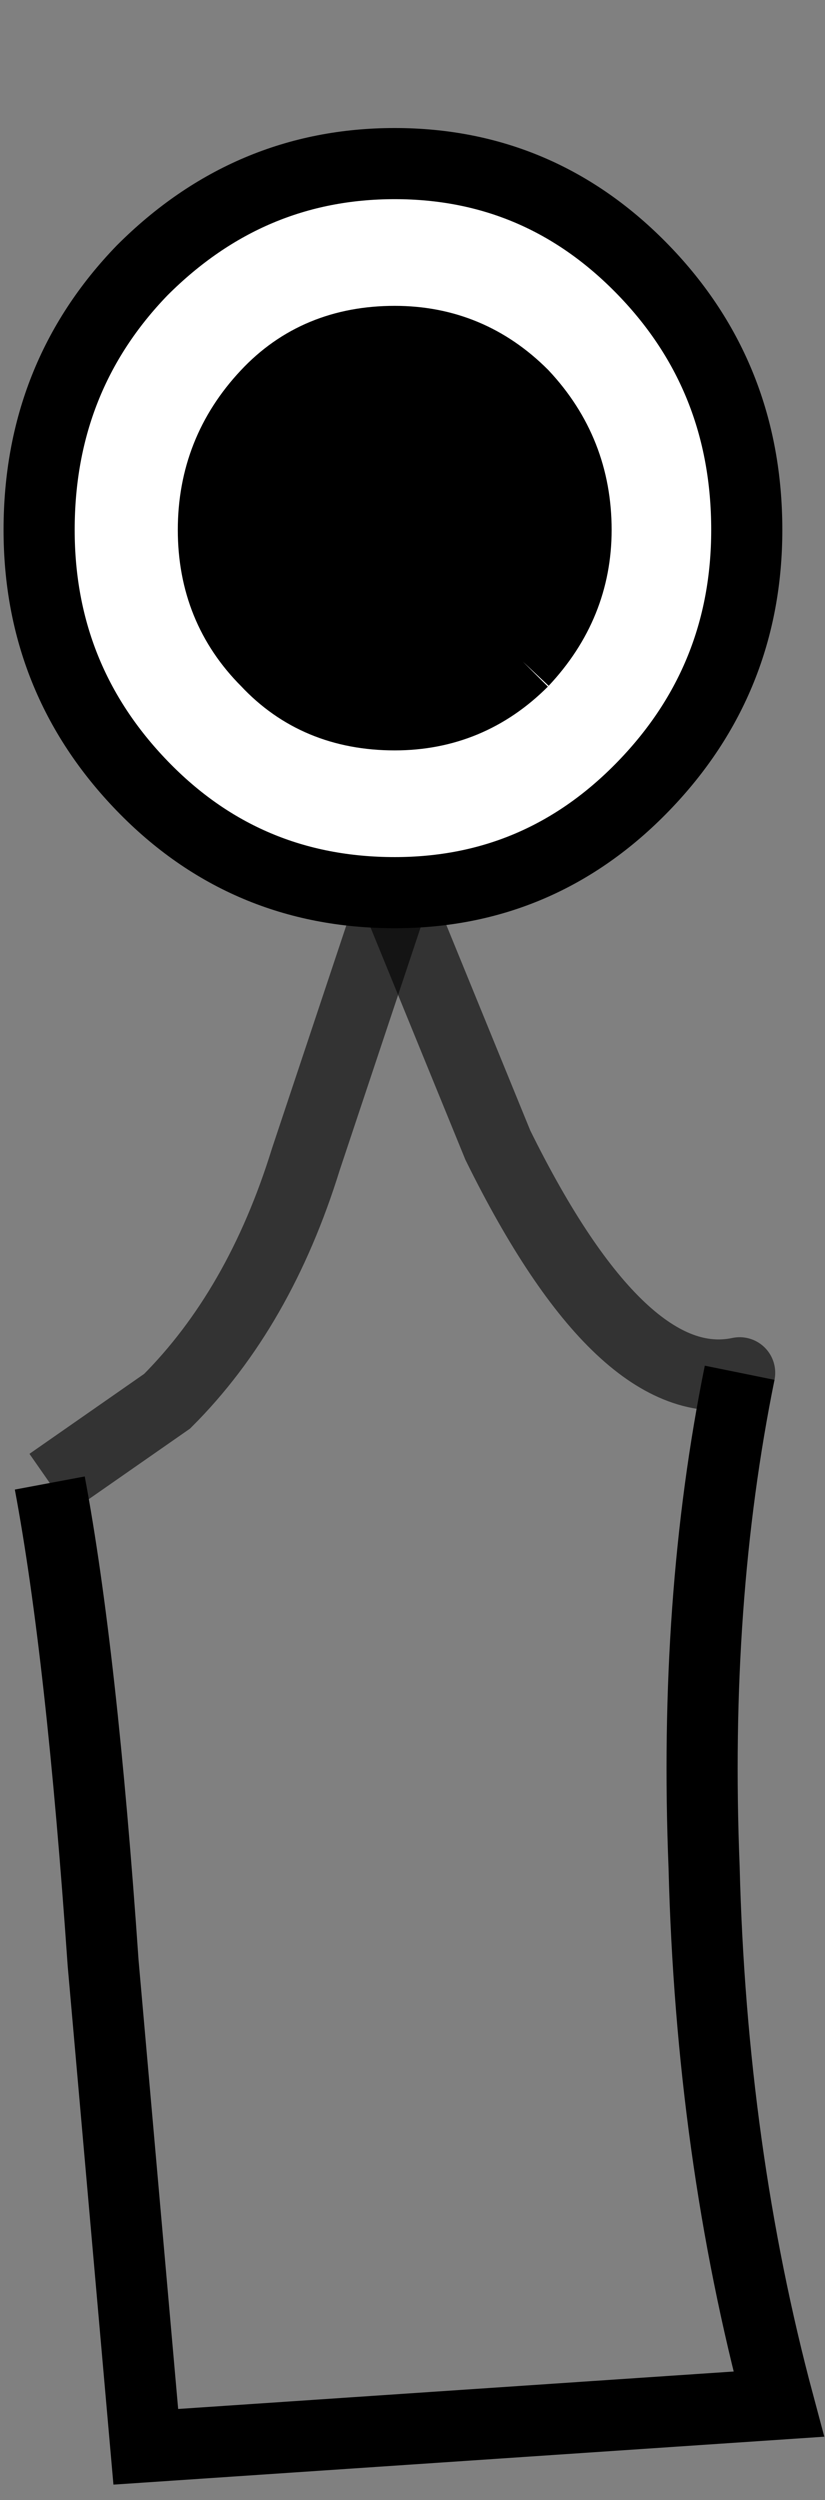 <?xml version="1.0" encoding="UTF-8" standalone="no"?>
<svg xmlns:xlink="http://www.w3.org/1999/xlink" height="35.15px" width="11.6px" xmlns="http://www.w3.org/2000/svg">
  <rect width="100%" height="100%" fill="#808080" stroke="none"/>
  <g transform="matrix(1.0, 0.0, 0.0, 1.0, 5.75, 18.35)">
    <path d="M1.6 -9.05 Q2.35 -9.85 2.35 -10.9 2.35 -12.0 1.6 -12.8 0.85 -13.55 -0.2 -13.55 -1.3 -13.55 -2.0 -12.8 -2.75 -12.0 -2.75 -10.9 -2.75 -9.8 -2.0 -9.05 -1.3 -8.3 -0.2 -8.3 0.85 -8.3 1.6 -9.05 M-0.2 -5.8 Q-2.3 -5.8 -3.75 -7.3 -5.2 -8.8 -5.2 -10.9 -5.2 -13.05 -3.75 -14.55 -2.25 -16.05 -0.2 -16.05 1.85 -16.05 3.3 -14.55 4.75 -13.05 4.75 -10.9 4.75 -8.8 3.3 -7.3 1.85 -5.8 -0.2 -5.8" fill="#ffffff" fill-rule="evenodd" stroke="none"/>
    <path d="M1.6 -9.05 Q0.85 -8.3 -0.2 -8.3 -1.3 -8.3 -2.0 -9.05 -2.75 -9.8 -2.75 -10.9 -2.75 -12.0 -2.0 -12.8 -1.3 -13.55 -0.2 -13.55 0.85 -13.55 1.6 -12.8 2.35 -12.0 2.35 -10.9 2.35 -9.85 1.6 -9.05" fill="#000000" fill-rule="evenodd" stroke="none"/>
    <path d="M-0.2 -5.8 L1.25 -2.25 Q3.0 1.3 4.65 0.95 4.0 4.15 4.15 7.9 4.25 11.9 5.2 15.45 L-3.7 16.05 -4.3 9.25 Q-4.6 4.9 -5.05 2.5 L-3.4 1.35 Q-2.1 0.05 -1.45 -2.05 L-0.2 -5.8" fill="#ffffff" fill-opacity="0.0" fill-rule="evenodd" stroke="none"/>
    <path d="M1.6 -9.05 Q0.85 -8.3 -0.2 -8.3 -1.3 -8.3 -2.0 -9.05 -2.75 -9.8 -2.75 -10.9 -2.75 -12.0 -2.0 -12.8 -1.3 -13.55 -0.2 -13.55 0.85 -13.55 1.6 -12.8 2.35 -12.0 2.35 -10.9 2.35 -9.85 1.6 -9.05 M4.65 0.95 Q4.0 4.15 4.15 7.9 4.25 11.9 5.2 15.45 L-3.7 16.05 -4.3 9.25 Q-4.6 4.9 -5.05 2.5" fill="none" stroke="#000000" stroke-linecap="butt" stroke-linejoin="miter-clip" stroke-miterlimit="10.0" stroke-width="1.0"/>
    <path d="M-0.2 -5.8 Q-2.3 -5.8 -3.75 -7.3 -5.2 -8.8 -5.2 -10.9 -5.2 -13.05 -3.75 -14.55 -2.25 -16.05 -0.2 -16.05 1.85 -16.05 3.3 -14.55 4.75 -13.05 4.75 -10.9 4.75 -8.8 3.3 -7.3 1.85 -5.8 -0.2 -5.8" fill="none" stroke="#000000" stroke-linecap="round" stroke-linejoin="miter-clip" stroke-miterlimit="10.0" stroke-width="1.0"/>
    <path d="M-0.2 -5.8 L1.25 -2.25 Q3.0 1.3 4.65 0.95" fill="none" stroke="#000000" stroke-linecap="round" stroke-linejoin="miter-clip" stroke-miterlimit="10.0" stroke-opacity="0.6" stroke-width="1.0"/>
    <path d="M-5.05 2.5 L-3.4 1.35 Q-2.1 0.05 -1.45 -2.05 L-0.2 -5.8" fill="none" stroke="#000000" stroke-linecap="butt" stroke-linejoin="miter-clip" stroke-miterlimit="10.0" stroke-opacity="0.6" stroke-width="1.0"/>
  </g>
</svg>
